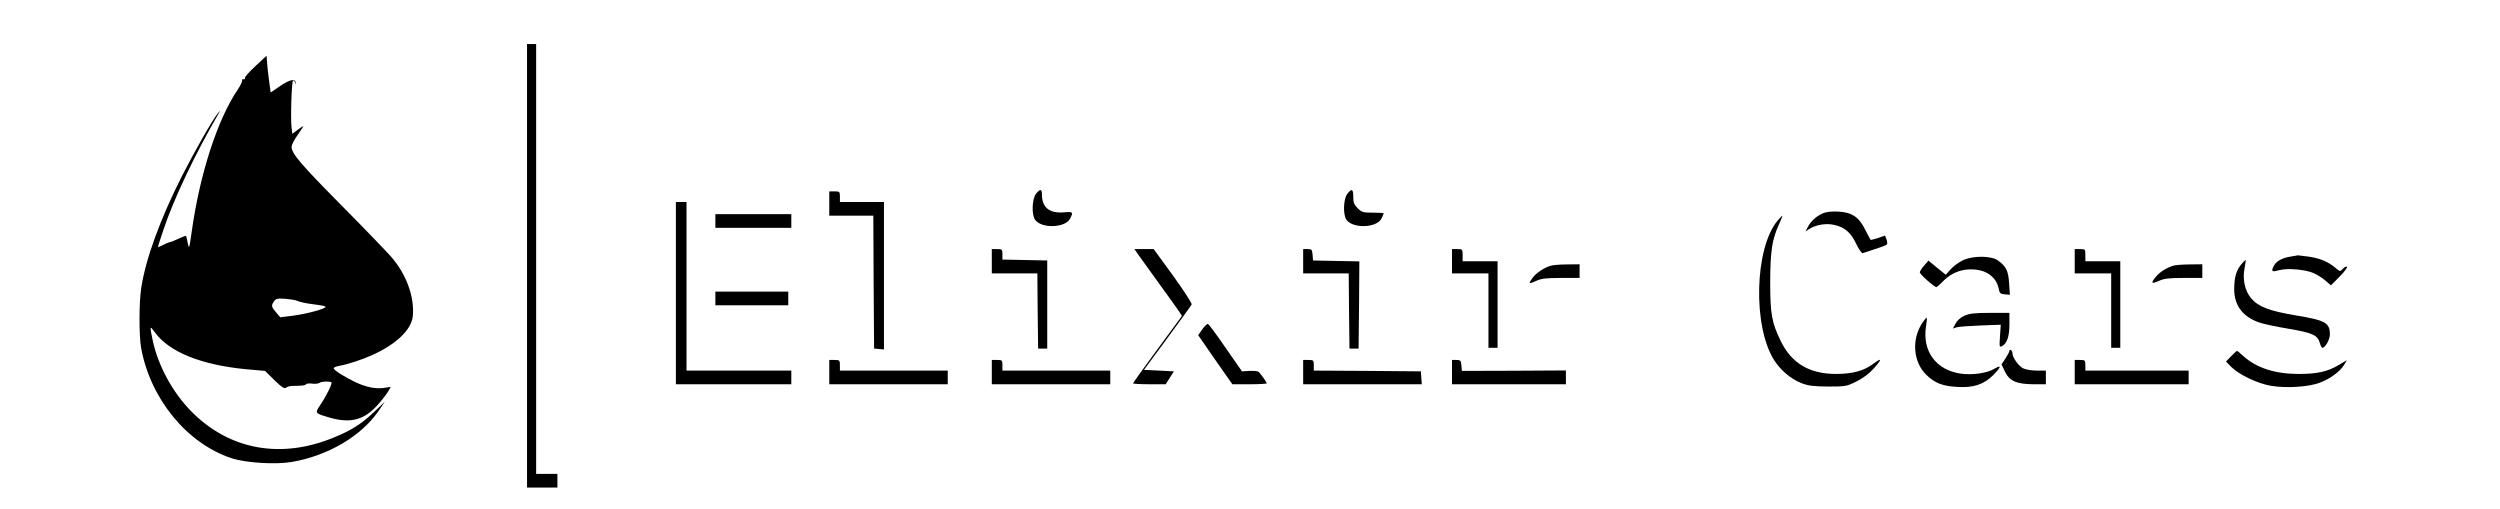 <?xml version="1.0" standalone="no"?>
<!DOCTYPE svg PUBLIC "-//W3C//DTD SVG 20010904//EN"
 "http://www.w3.org/TR/2001/REC-SVG-20010904/DTD/svg10.dtd">
<svg version="1.0" xmlns="http://www.w3.org/2000/svg"
 width="1646pt" height="335pt" viewBox="0 0 1646 335"
 preserveAspectRatio="xMidYMid meet">
<g transform="translate(0,335) scale(0.1,-0.1)"
fill="#000000" stroke="none">
<path d="M3470 1600 l0 -1460 100 0 100 0 0 45 0 45 -70 0 -70 0 0 1415 0
1415 -30 0 -30 0 0 -1460z"/>
<path d="M1683 2916 c-40 -37 -72 -73 -70 -79 1 -7 -4 -11 -11 -9 -8 1 -11 -2
-8 -7 3 -5 -10 -33 -30 -63 -132 -195 -248 -552 -301 -928 -17 -121 -18 -124
-27 -80 -5 25 -10 46 -11 48 -1 1 -24 -8 -51 -20 -27 -13 -53 -23 -59 -23 -5
-1 -25 -9 -42 -18 -18 -10 -33 -15 -33 -12 0 2 16 53 36 112 68 204 208 498
362 763 14 24 13 24 -3 5 -35 -42 -152 -247 -240 -420 -141 -280 -236 -540
-265 -730 -15 -94 -15 -314 -1 -395 61 -336 302 -630 596 -727 95 -31 291 -43
399 -24 235 41 452 168 566 332 l44 64 -75 -71 c-82 -77 -147 -118 -260 -164
-347 -144 -686 -83 -936 168 -125 125 -223 305 -258 473 -20 95 -19 98 14 52
94 -130 303 -215 601 -244 l125 -11 62 -61 c47 -46 65 -58 75 -50 7 6 24 11
38 12 73 1 90 3 95 11 3 5 22 7 42 4 19 -2 41 0 48 6 11 9 61 11 77 3 9 -5
-34 -92 -75 -152 -34 -50 -32 -52 48 -76 146 -45 236 -25 328 75 28 31 60 72
71 90 l19 33 -45 -7 c-54 -8 -119 5 -190 39 -74 35 -143 80 -141 91 1 5 17 12
35 15 57 10 149 40 216 70 161 72 261 168 270 258 12 127 -43 277 -144 392
-31 35 -176 186 -323 334 -271 274 -331 344 -331 388 0 13 18 49 41 80 22 32
38 57 36 57 -1 0 -19 -11 -38 -25 l-34 -26 -5 38 c-8 59 0 313 10 313 5 0 11
-8 14 -17 4 -14 4 -13 3 2 -4 30 -40 22 -108 -25 l-57 -39 -11 82 c-6 45 -12
99 -13 121 l-3 39 -72 -67z m272 -1546 c22 -10 68 -19 135 -27 25 -3 49 -8 53
-12 12 -11 -126 -49 -218 -60 l-80 -10 -27 32 c-32 37 -33 45 -14 73 13 18 23
20 73 17 32 -3 67 -8 78 -13z"/>
<path d="M6821 2074 c-26 -33 -30 -137 -6 -171 42 -59 198 -54 230 7 23 44 20
47 -40 42 -96 -8 -145 32 -145 118 0 37 -12 38 -39 4z"/>
<path d="M8871 2074 c-26 -33 -30 -137 -6 -171 42 -59 198 -54 230 7 8 16 15
31 15 35 0 3 -32 5 -71 5 -65 0 -73 2 -100 29 -24 24 -29 38 -29 75 0 52 -10
57 -39 20z"/>
<path d="M5460 2010 l0 -80 145 0 145 0 2 -437 3 -438 33 -3 32 -3 0 485 0
486 -145 0 -145 0 0 35 c0 33 -2 35 -35 35 l-35 0 0 -80z"/>
<path d="M4450 1420 l0 -600 380 0 380 0 0 45 0 45 -345 0 -345 0 0 555 0 555
-35 0 -35 0 0 -600z"/>
<path d="M12000 1945 c-43 -20 -77 -51 -97 -89 l-16 -30 26 17 c42 27 111 39
164 26 69 -15 110 -51 145 -126 17 -35 36 -62 42 -60 6 2 43 14 81 27 39 12
74 26 78 30 4 4 3 19 -2 33 l-10 26 -46 -16 c-25 -8 -48 -14 -49 -12 -2 2 -18
32 -35 66 -42 85 -89 116 -180 120 -44 2 -78 -2 -101 -12z"/>
<path d="M4710 1895 l0 -45 250 0 250 0 0 45 0 45 -250 0 -250 0 0 -45z"/>
<path d="M11704 1898 c-152 -181 -165 -698 -22 -921 42 -65 109 -122 177 -149
47 -18 76 -22 176 -23 116 0 123 1 187 33 43 21 83 51 112 83 59 65 59 78 0
34 -60 -46 -137 -67 -245 -67 -175 0 -292 69 -364 215 -60 124 -70 178 -70
392 1 205 12 278 60 383 13 28 22 52 20 52 -2 0 -16 -15 -31 -32z"/>
<path d="M6530 1630 l0 -80 150 0 150 0 2 -247 3 -248 30 0 30 0 0 290 0 290
-147 3 -148 3 0 34 c0 33 -2 35 -35 35 l-35 0 0 -80z"/>
<path d="M7491 1678 c13 -18 75 -105 139 -193 64 -88 124 -172 134 -187 l18
-28 -161 -219 c-89 -121 -161 -222 -161 -225 0 -3 48 -6 108 -6 l107 0 27 43
27 42 -98 5 -99 5 155 210 c85 116 157 215 159 221 3 6 -52 91 -122 188 l-128
176 -64 0 -63 0 22 -32z"/>
<path d="M8580 1630 l0 -80 150 0 150 0 2 -247 3 -248 30 0 30 0 3 287 2 287
-152 3 -153 3 -3 38 c-3 34 -6 37 -33 37 l-29 0 0 -80z"/>
<path d="M9560 1630 l0 -80 120 0 120 0 0 -245 0 -245 30 0 30 0 0 285 0 285
-115 0 -115 0 0 40 c0 39 -1 40 -35 40 l-35 0 0 -80z"/>
<path d="M13660 1630 l0 -80 120 0 120 0 0 -245 0 -245 30 0 30 0 0 285 0 285
-115 0 -115 0 0 40 c0 39 -1 40 -35 40 l-35 0 0 -80z"/>
<path d="M15077 1660 c-57 -10 -94 -32 -109 -66 -15 -32 -9 -36 38 -23 53 15
172 5 226 -19 24 -10 60 -33 79 -50 l36 -31 57 58 c32 32 54 61 48 65 -5 3
-17 -3 -27 -14 -17 -19 -18 -19 -48 6 -48 41 -102 63 -174 74 -37 5 -70 9 -73
9 -3 -1 -27 -5 -53 -9z"/>
<path d="M12925 1637 c-28 -13 -64 -40 -82 -60 l-32 -36 -57 46 -57 47 -28
-32 c-16 -18 -29 -38 -29 -45 0 -13 95 -97 109 -97 4 0 23 16 42 36 65 68 152
94 246 74 62 -14 109 -58 121 -115 7 -36 11 -40 41 -43 l34 -3 -5 76 c-5 81
-19 110 -72 149 -43 33 -165 34 -231 3z"/>
<path d="M14757 1610 c-33 -38 -47 -88 -47 -164 0 -109 58 -184 170 -221 26
-9 112 -27 191 -40 156 -27 188 -41 203 -94 5 -17 12 -31 17 -31 18 0 49 55
49 87 0 78 -28 94 -228 127 -172 29 -245 57 -292 114 -40 48 -56 124 -42 194
5 29 9 54 7 56 -1 2 -14 -11 -28 -28z"/>
<path d="M10208 1600 c-43 -13 -96 -49 -118 -80 -28 -39 -26 -42 23 -20 34 16
65 20 165 20 l122 0 0 45 0 45 -82 -1 c-46 0 -95 -4 -110 -9z"/>
<path d="M14310 1601 c-46 -14 -87 -40 -114 -71 -37 -44 -32 -52 17 -30 34 16
65 20 165 20 l122 0 0 45 0 45 -82 -1 c-46 0 -94 -4 -108 -8z"/>
<path d="M4710 1385 l0 -45 240 0 240 0 0 45 0 45 -240 0 -240 0 0 -45z"/>
<path d="M12933 1271 c-26 -12 -48 -32 -58 -52 l-17 -32 24 8 c12 4 83 9 157
12 l134 5 -5 -75 c-5 -71 -4 -75 13 -66 33 17 49 64 49 144 l0 75 -127 0
c-104 0 -136 -4 -170 -19z"/>
<path d="M12656 1223 c-71 -107 -60 -256 26 -340 55 -54 104 -74 198 -80 111
-8 180 14 244 78 54 55 56 70 5 40 -47 -28 -145 -42 -219 -31 -163 23 -255
148 -229 312 5 29 7 54 4 56 -2 2 -15 -14 -29 -35z"/>
<path d="M7916 1182 l-27 -39 112 -162 113 -161 113 0 c62 0 113 3 113 6 0 8
-42 67 -55 77 -5 4 -32 6 -59 5 l-49 -3 -107 154 c-58 85 -111 156 -117 158
-5 2 -22 -14 -37 -35z"/>
<path d="M13230 1040 c0 -6 -12 -28 -26 -50 l-26 -39 22 -47 c31 -63 76 -83
188 -84 l82 0 0 45 0 45 -60 0 c-34 0 -74 7 -90 15 -30 15 -70 72 -70 98 0 9
-4 19 -10 22 -5 3 -10 1 -10 -5z"/>
<path d="M14690 1005 l-34 -35 35 -36 c49 -50 172 -109 260 -124 101 -17 248
-8 322 20 69 26 134 74 160 117 l19 32 -57 -34 c-71 -42 -142 -58 -265 -57
-150 0 -274 40 -359 117 -21 19 -40 35 -43 35 -2 0 -19 -16 -38 -35z"/>
<path d="M5460 900 l0 -80 390 0 390 0 0 45 0 45 -355 0 -355 0 0 35 c0 33 -2
35 -35 35 l-35 0 0 -80z"/>
<path d="M6530 900 l0 -80 390 0 390 0 0 45 0 45 -355 0 -355 0 0 35 c0 33 -2
35 -35 35 l-35 0 0 -80z"/>
<path d="M8580 900 l0 -80 391 0 390 0 -3 43 -3 42 -352 3 -353 2 0 35 c0 33
-2 35 -35 35 l-35 0 0 -80z"/>
<path d="M9560 900 l0 -80 375 0 375 0 0 45 0 46 -342 -2 -343 -1 -3 36 c-3
32 -6 36 -33 36 l-29 0 0 -80z"/>
<path d="M13660 900 l0 -80 375 0 375 0 0 45 0 45 -340 0 -340 0 0 35 c0 33
-2 35 -35 35 l-35 0 0 -80z"/>
</g>
</svg>
